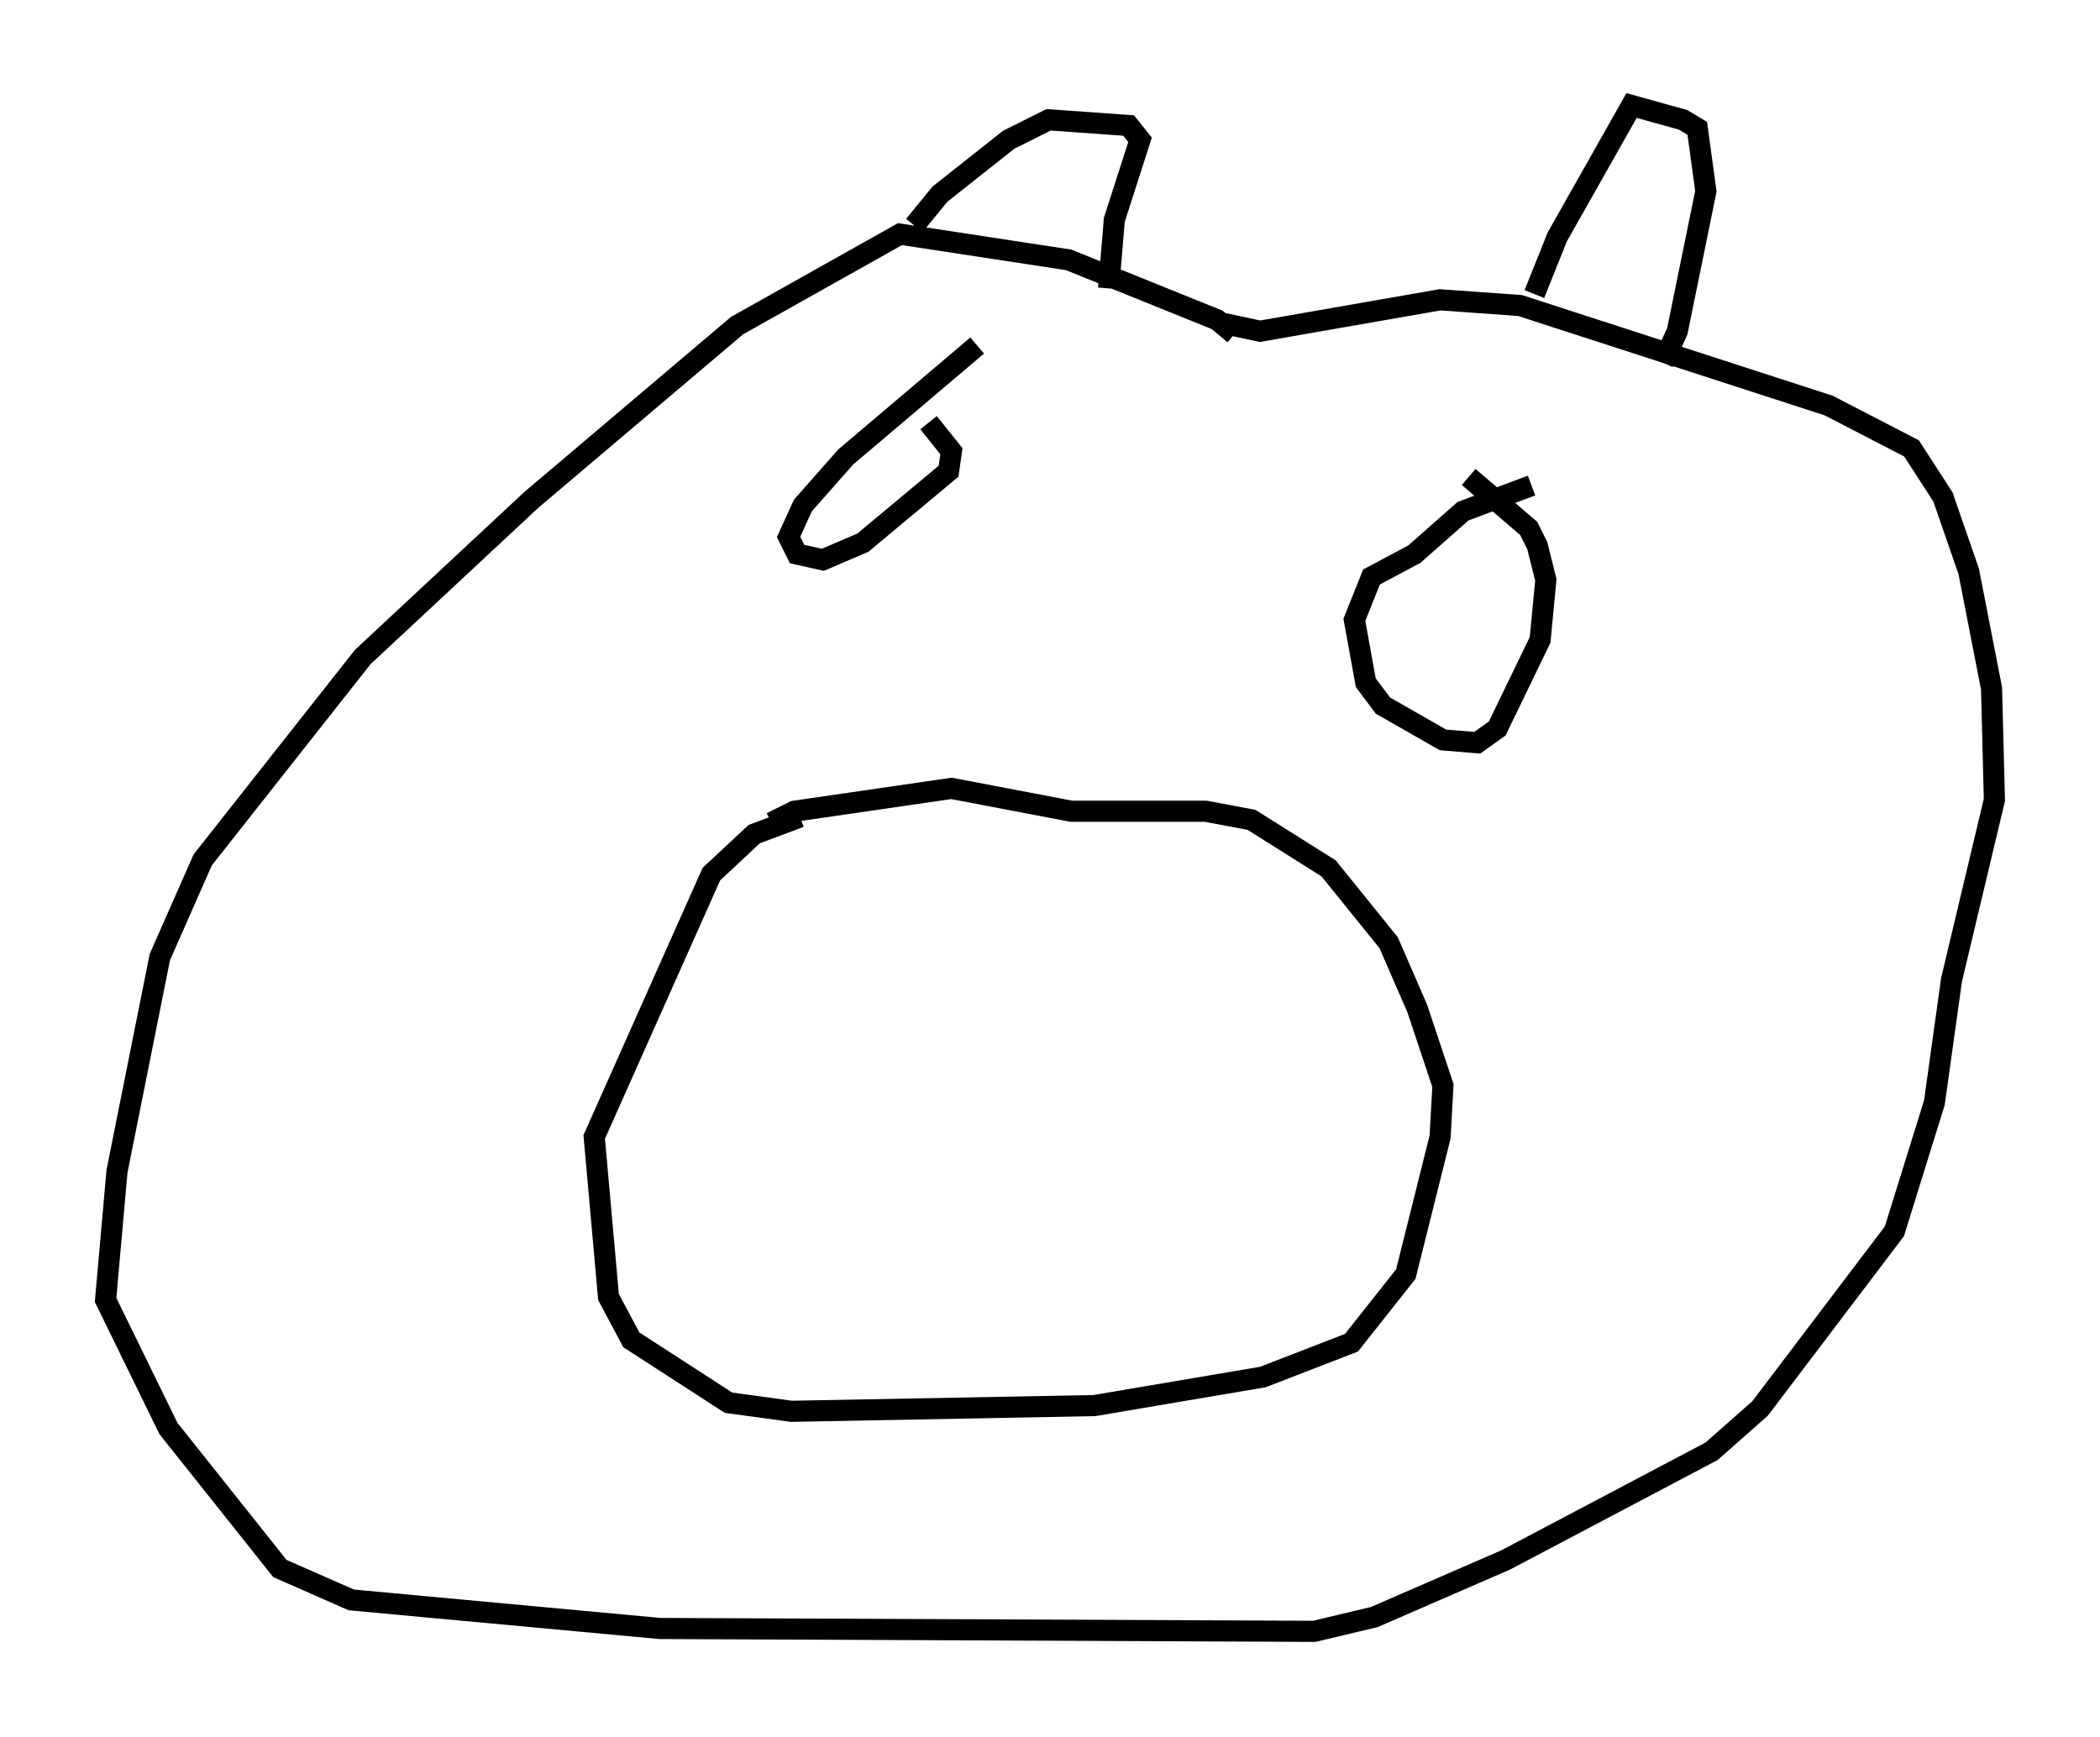 <?xml version="1.0" encoding="utf-8" ?>
<svg baseProfile="full" height="82.259" version="1.1" width="99.444" xmlns="http://www.w3.org/2000/svg" xmlns:ev="http://www.w3.org/2001/xml-events" xmlns:xlink="http://www.w3.org/1999/xlink"><defs /><rect fill="white" height="82.259" width="99.444" x="0" y="0" /><path d="M58.45, 16.502 m0.0, -0.677 l-0.812, -0.677 -7.036, -2.842 l-7.984, -1.218 -7.713, 4.33 l-9.743, 8.254 -7.984, 7.442 l-7.578, 9.607 -2.03, 4.601 l-2.03, 10.149 -0.541, 6.089 l2.977, 6.089 5.277, 6.631 l3.383, 1.488 14.614, 1.353 l30.987, 0.135 2.842, -0.677 l6.225, -2.706 9.743, -5.142 l2.3, -2.03 6.36, -8.39 l1.894, -6.089 0.812, -5.819 l2.03, -8.525 -0.135, -5.277 l-1.083, -5.548 -1.218, -3.518 l-1.488, -2.3 -3.924, -2.03 l-14.614, -4.736 -3.789, -0.271 l-8.525, 1.488 -1.894, -0.406 m-19.892, 23.41 l-2.165, 0.812 -2.03, 1.894 l-5.548, 12.449 0.677, 7.578 l1.083, 2.03 4.601, 2.977 l2.977, 0.406 14.344, -0.271 l7.984, -1.353 4.195, -1.624 l2.571, -3.248 1.624, -6.495 l0.135, -2.436 -1.218, -3.654 l-1.353, -3.112 -2.842, -3.518 l-3.654, -2.3 -2.165, -0.406 l-6.36, 0.0 -5.683, -1.083 l-7.442, 1.083 -1.083, 0.541 m7.442, -18.944 l1.083, 1.353 -0.135, 0.947 l-4.059, 3.383 -1.894, 0.812 l-1.218, -0.271 -0.406, -0.812 l0.677, -1.488 2.03, -2.3 l6.225, -5.277 m23.274, 6.225 l2.842, 2.436 0.406, 0.812 l0.406, 1.624 -0.271, 2.842 l-2.03, 4.195 -0.947, 0.677 l-1.624, -0.135 -2.842, -1.624 l-0.812, -1.083 -0.541, -2.977 l0.812, -2.03 2.03, -1.083 l2.3, -2.03 3.248, -1.218 m6.225, -5.819 l0.677, -1.488 1.353, -6.631 l-0.406, -2.977 -0.677, -0.406 l-2.436, -0.677 -3.518, 6.225 l-1.083, 2.706 m-29.364, -3.248 l1.218, -1.488 3.248, -2.571 l1.894, -0.947 3.789, 0.271 l0.541, 0.677 -1.218, 3.789 l-0.271, 3.248 " fill="none" stroke="black" stroke-width="1" /></svg>